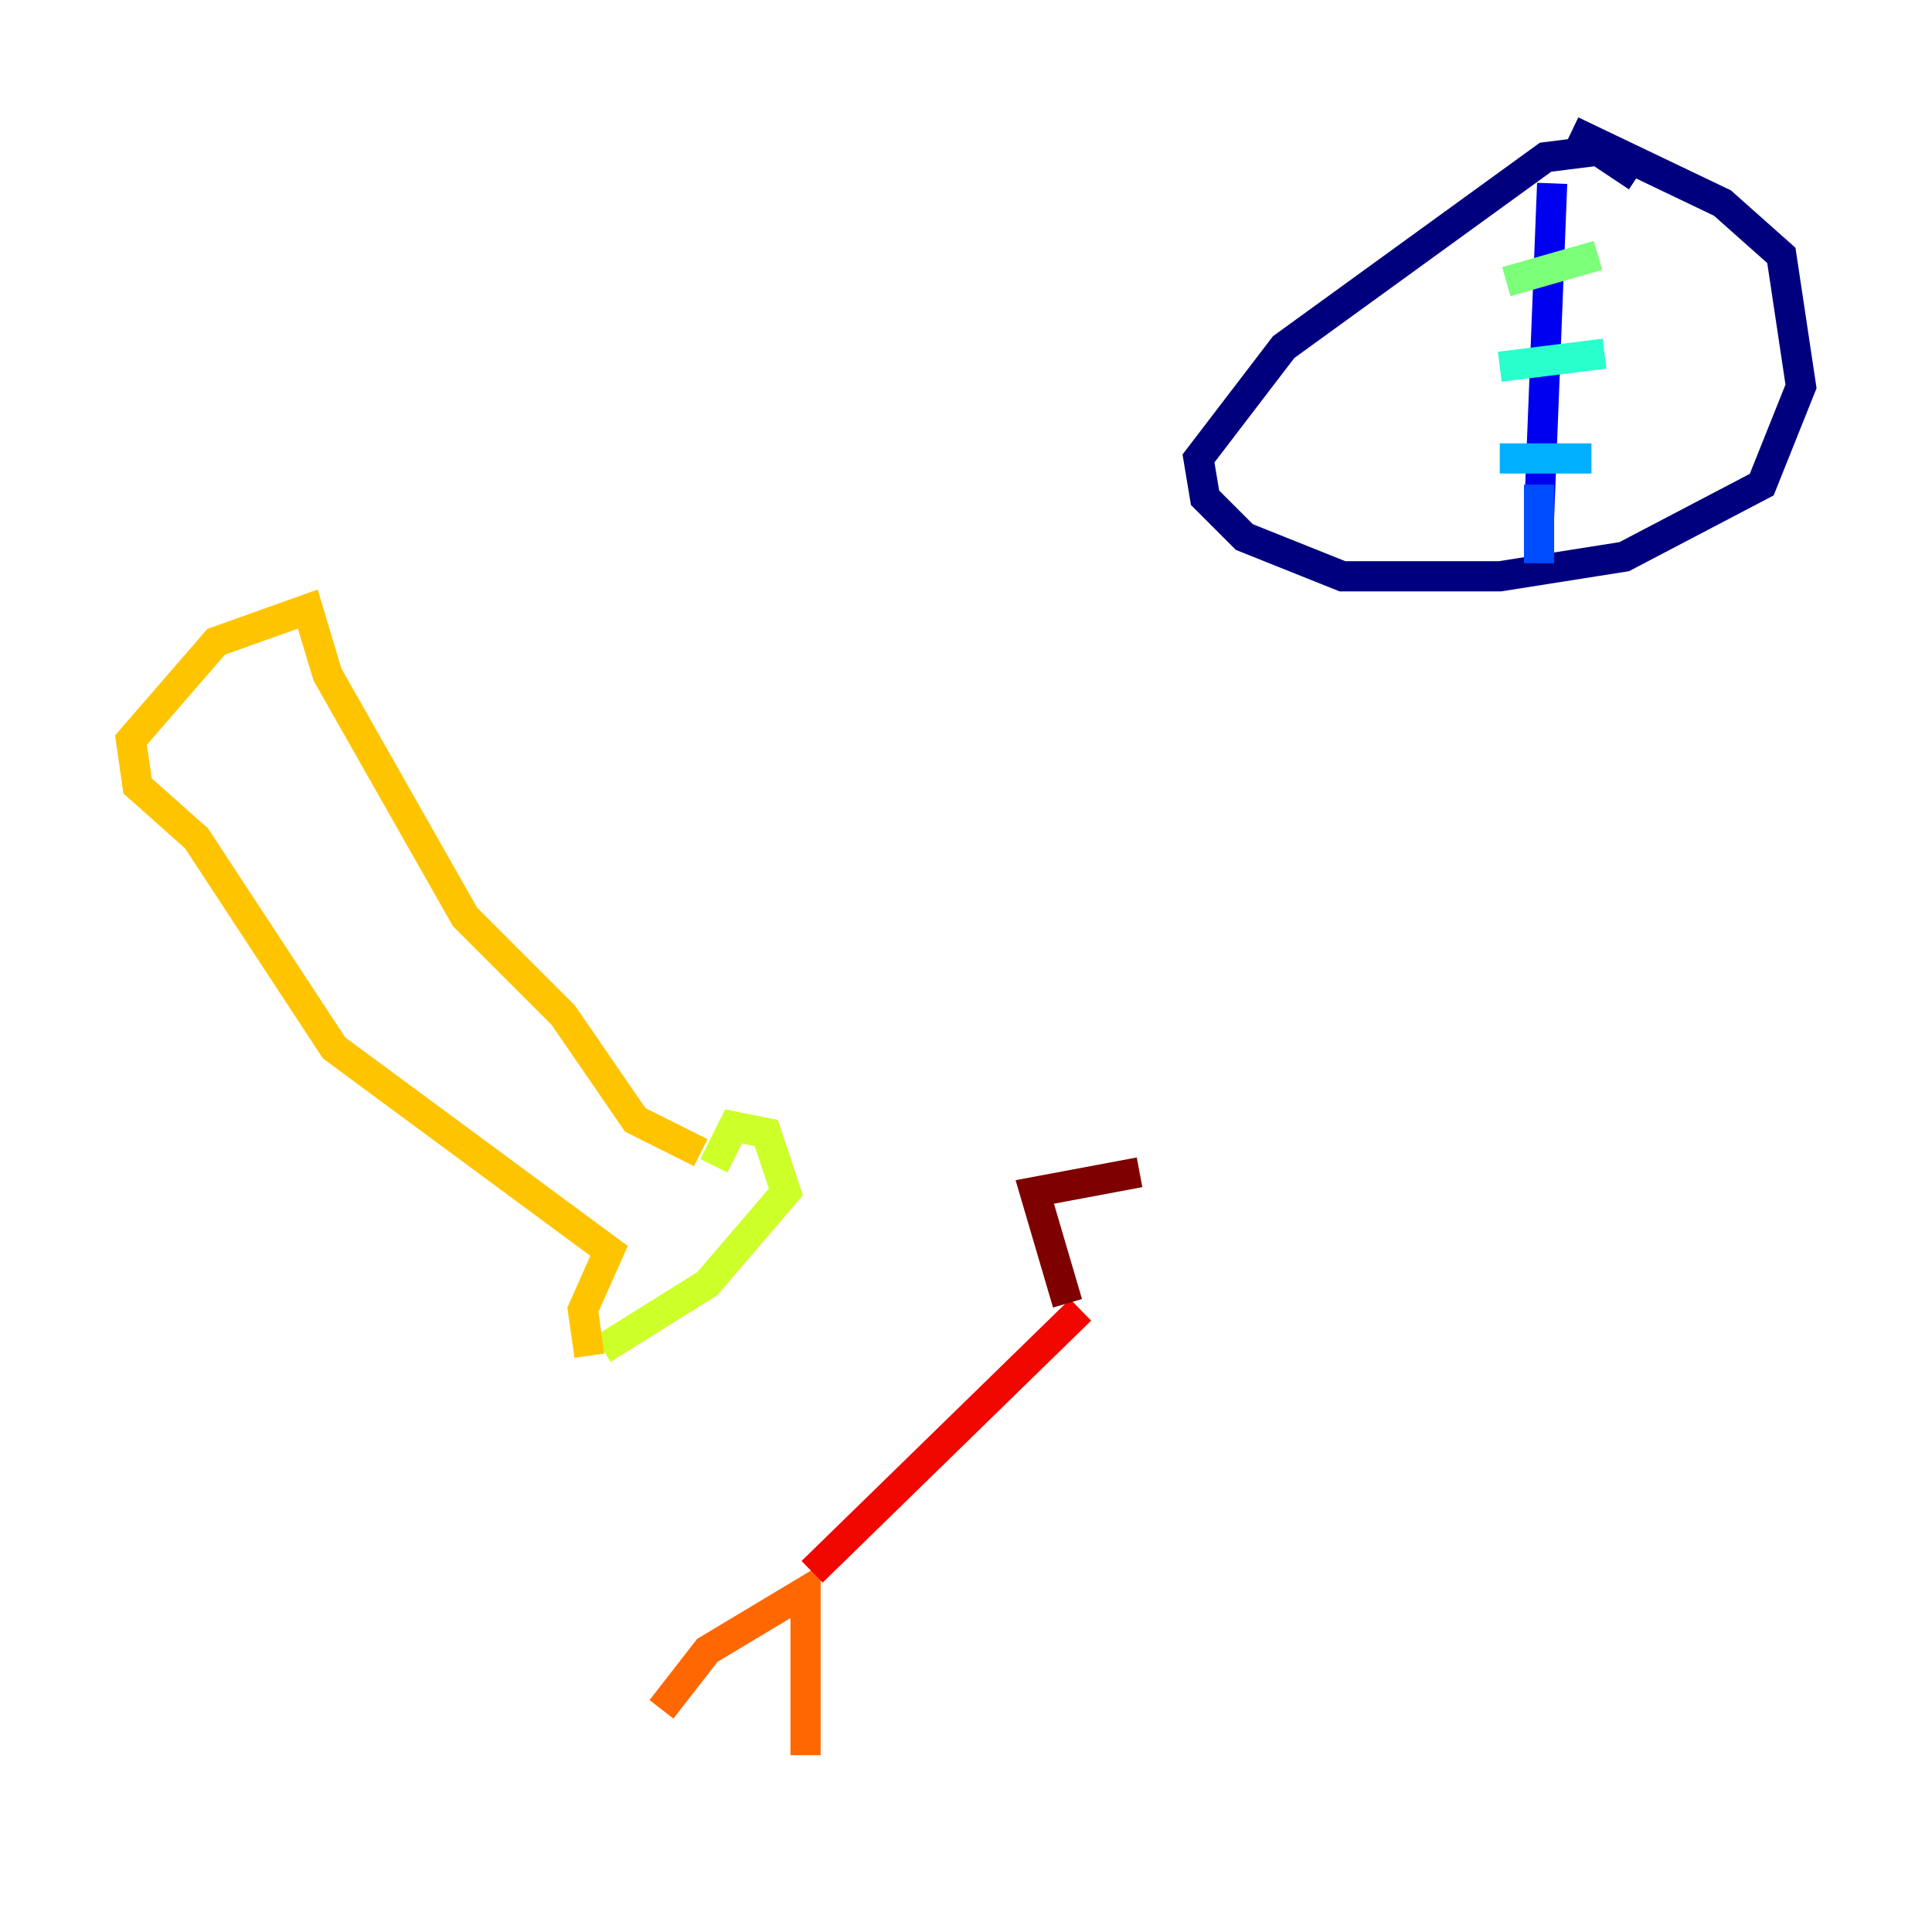 <?xml version="1.0" encoding="utf-8" ?>
<svg baseProfile="tiny" height="128" version="1.2" viewBox="0,0,128,128" width="128" xmlns="http://www.w3.org/2000/svg" xmlns:ev="http://www.w3.org/2001/xml-events" xmlns:xlink="http://www.w3.org/1999/xlink"><defs /><polyline fill="none" points="108.475,11.715 105.871,9.98 102.4,10.414 85.044,22.997 79.403,30.373 79.837,32.976 82.441,35.58 88.949,38.183 99.363,38.183 107.607,36.881 116.719,32.108 119.322,25.6 118.02,16.922 114.115,13.451 104.136,8.678" stroke="#00007f" stroke-width="2" /><polyline fill="none" points="102.834,12.149 101.966,34.278" stroke="#0000f1" stroke-width="2" /><polyline fill="none" points="101.966,32.108 101.966,37.315" stroke="#004cff" stroke-width="2" /><polyline fill="none" points="99.363,30.373 105.437,30.373" stroke="#00b0ff" stroke-width="2" /><polyline fill="none" points="99.363,24.298 106.305,23.43" stroke="#29ffcd" stroke-width="2" /><polyline fill="none" points="99.797,18.658 105.871,16.922" stroke="#7cff79" stroke-width="2" /><polyline fill="none" points="39.919,89.383 46.861,85.044 52.068,78.969 50.766,75.064 48.597,74.63 47.295,77.234" stroke="#cdff29" stroke-width="2" /><polyline fill="none" points="39.051,89.817 38.617,86.78 40.352,82.875 22.129,69.424 13.017,55.539 9.112,52.068 8.678,49.031 14.319,42.522 20.393,40.352 21.695,44.691 30.807,60.746 37.315,67.254 42.088,74.197 46.427,76.366" stroke="#ffc400" stroke-width="2" /><polyline fill="none" points="43.824,113.248 46.861,109.342 53.37,105.437 53.37,116.285" stroke="#ff6700" stroke-width="2" /><polyline fill="none" points="53.803,104.136 71.593,86.78" stroke="#f10700" stroke-width="2" /><polyline fill="none" points="70.725,86.346 68.556,78.969 75.498,77.668" stroke="#7f0000" stroke-width="2" /></svg>